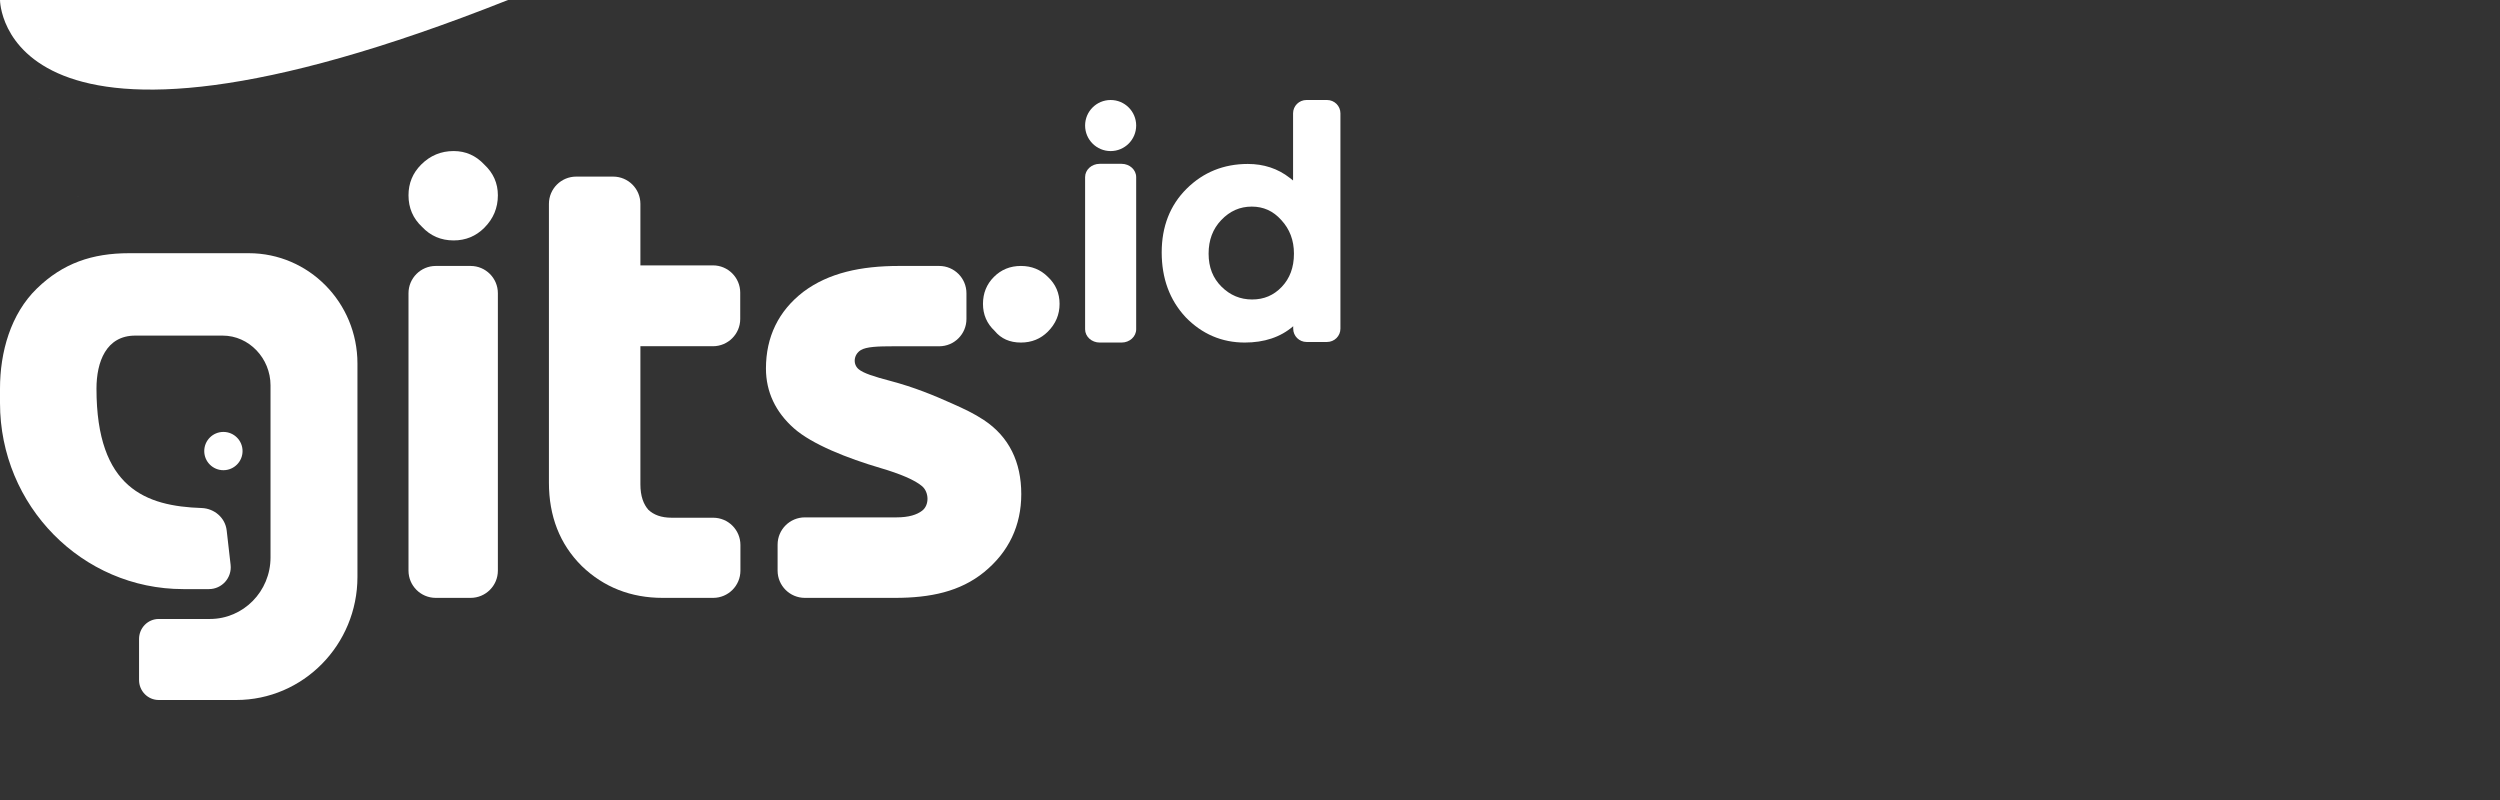 <svg width="100" height="32" viewBox="0 0 100 32" fill="none" xmlns="http://www.w3.org/2000/svg">
<rect x="0" y="0" width="100" height="32" fill="#333333" stroke="none"/>
<g id="Logotype">
<g id="Group 13304">
<g id="Group 13253">
<path id="." d="M39.319 12.156C39.319 11.728 39.465 11.368 39.757 11.076C40.049 10.784 40.408 10.638 40.836 10.638C41.264 10.638 41.624 10.784 41.916 11.076C42.227 11.368 42.383 11.728 42.383 12.156C42.383 12.584 42.227 12.953 41.916 13.264C41.624 13.556 41.264 13.702 40.836 13.702C40.389 13.702 40.039 13.546 39.786 13.235C39.475 12.944 39.319 12.584 39.319 12.156Z" fill="white"/>
<path id="Union" fill-rule="evenodd" clip-rule="evenodd" d="M23.27 22.64L23.273 22.643L23.275 22.645C24.153 23.491 25.241 23.915 26.506 23.915H28.527C29.129 23.915 29.617 23.427 29.617 22.825V21.799C29.617 21.197 29.129 20.709 28.527 20.709H26.871C26.442 20.709 26.148 20.591 25.936 20.393C25.74 20.17 25.616 19.848 25.616 19.372V13.849H28.518C29.12 13.849 29.609 13.361 29.609 12.759V11.706C29.609 11.104 29.12 10.615 28.518 10.615H25.616V8.154C25.616 7.552 25.128 7.064 24.526 7.064L23.048 7.064C22.446 7.064 21.957 7.552 21.957 8.154L21.957 19.308C21.957 20.637 22.385 21.763 23.27 22.64Z" fill="white"/>
<path id="Union_2" d="M16.846 6.584C16.509 6.921 16.34 7.33 16.34 7.812C16.34 8.317 16.521 8.738 16.882 9.075C17.219 9.436 17.64 9.617 18.146 9.617C18.627 9.617 19.036 9.448 19.373 9.111C19.734 8.75 19.915 8.317 19.915 7.812C19.915 7.33 19.734 6.921 19.373 6.584C19.036 6.223 18.627 6.042 18.146 6.042C17.64 6.042 17.207 6.223 16.846 6.584Z" fill="white"/>
<path id="Union_3" d="M16.34 22.825C16.34 23.427 16.828 23.915 17.431 23.915H18.824C19.427 23.915 19.915 23.427 19.915 22.825L19.915 11.729C19.915 11.127 19.427 10.638 18.824 10.638L17.431 10.638C16.829 10.638 16.34 11.127 16.34 11.729L16.34 22.825Z" fill="white"/>
<path id="Union_4" fill-rule="evenodd" clip-rule="evenodd" d="M47.425 12.687L47.426 12.689L47.428 12.691C48.079 13.361 48.871 13.702 49.79 13.702C50.563 13.702 51.217 13.491 51.728 13.049V13.147C51.728 13.441 51.968 13.679 52.264 13.679H53.081C53.377 13.679 53.617 13.441 53.617 13.147V12.826V4.532C53.617 4.238 53.377 4 53.081 4L52.259 4C51.963 4 51.723 4.238 51.723 4.532V7.098L51.722 7.219C51.722 7.219 51.659 7.169 51.591 7.116C51.114 6.742 50.55 6.558 49.912 6.558C48.952 6.558 48.131 6.888 47.466 7.548C46.797 8.212 46.468 9.069 46.468 10.095C46.468 11.129 46.783 12 47.425 12.687ZM51.249 8.799L51.251 8.801L51.252 8.802C51.588 9.166 51.758 9.609 51.758 10.147C51.758 10.701 51.591 11.136 51.272 11.473C50.95 11.812 50.56 11.979 50.086 11.979C49.611 11.979 49.207 11.811 48.86 11.467C48.52 11.129 48.344 10.697 48.344 10.147C48.344 9.596 48.515 9.155 48.848 8.805C49.196 8.439 49.599 8.264 50.069 8.264C50.538 8.264 50.926 8.438 51.249 8.799Z" fill="white"/>
<path id="Union_5" d="M43.988 13.702H44.864C45.186 13.702 45.447 13.464 45.447 13.171L45.447 7.085C45.447 6.791 45.186 6.553 44.864 6.553L43.987 6.553C43.665 6.553 43.404 6.791 43.404 7.085L43.404 13.171C43.404 13.464 43.666 13.702 43.988 13.702Z" fill="white"/>
<path id="Ellipse 6733" d="M45.447 5.021C45.447 5.585 44.99 6.043 44.426 6.043C43.861 6.043 43.404 5.585 43.404 5.021C43.404 4.457 43.861 4 44.426 4C44.99 4 45.447 4.457 45.447 5.021Z" fill="white"/>
<path id="Union_6" d="M32.142 11.667L32.14 11.669L32.137 11.671C31.139 12.437 30.638 13.477 30.638 14.739C30.638 15.677 31.024 16.484 31.759 17.134C32.478 17.77 33.892 18.331 35.229 18.724C35.998 18.95 36.601 19.202 36.887 19.451C37.161 19.689 37.181 20.201 36.886 20.428C36.678 20.588 36.356 20.695 35.861 20.695H32.195C31.593 20.695 31.104 21.183 31.104 21.785V22.825C31.104 23.427 31.593 23.915 32.195 23.915H35.794C37.223 23.915 38.406 23.663 39.364 22.885L39.365 22.884C40.352 22.078 40.851 21.023 40.851 19.762C40.851 18.488 40.366 17.47 39.354 16.801C38.954 16.537 38.566 16.355 38.075 16.137C37.364 15.819 36.575 15.489 35.588 15.229C34.974 15.067 34.538 14.931 34.344 14.767C34.104 14.564 34.148 14.178 34.431 14.005C34.653 13.869 35.103 13.851 35.761 13.851H37.568C38.17 13.851 38.658 13.363 38.658 12.76V11.729C38.658 11.127 38.17 10.638 37.568 10.638L35.961 10.638C34.436 10.638 33.147 10.916 32.142 11.667Z" fill="white"/>
<path id="Union_7" fill-rule="evenodd" clip-rule="evenodd" d="M5.169 10.128C3.686 10.128 2.516 10.53 1.477 11.539C0.426 12.56 3.29483e-05 14.082 7.62566e-06 15.547L4.14255e-10 16.119C-4.25771e-05 20.229 3.282 23.564 7.331 23.564H8.357C8.878 23.564 9.283 23.11 9.224 22.593L9.067 21.216C9.01 20.71 8.573 20.338 8.065 20.321C-nan -nan -nan -nan -nan -nanC-nan -nan -nan -nan 8.065 20.321C-nan -nan -nan -nan 8.065 20.321C-nan -nan -nan -nan -nan -nanC-nan -nan -nan -nan 8.065 20.321Lnan nanL8.065 20.321C5.841 20.246 3.859 19.536 3.859 15.547C3.859 14.482 4.241 13.424 5.41 13.424H8.906C9.963 13.424 10.821 14.333 10.821 15.415V21.744V22.297C10.821 23.657 9.735 24.759 8.396 24.759H6.349C5.914 24.759 5.562 25.117 5.562 25.559V27.2C5.562 27.642 5.914 28 6.349 28H9.447C12.126 28 14.298 25.795 14.298 23.075V14.541C14.298 12.103 12.352 10.128 9.951 10.128H5.169Z" fill="white"/>
<path id="Rectangle 2510" d="M8.17 18.043C8.17 17.619 8.513 17.277 8.936 17.277C9.359 17.277 9.702 17.619 9.702 18.043C9.702 18.466 9.359 18.808 8.936 18.808C8.513 18.808 8.17 18.466 8.17 18.043Z" fill="white"/>
</g>
</g>
</g>
</svg>
